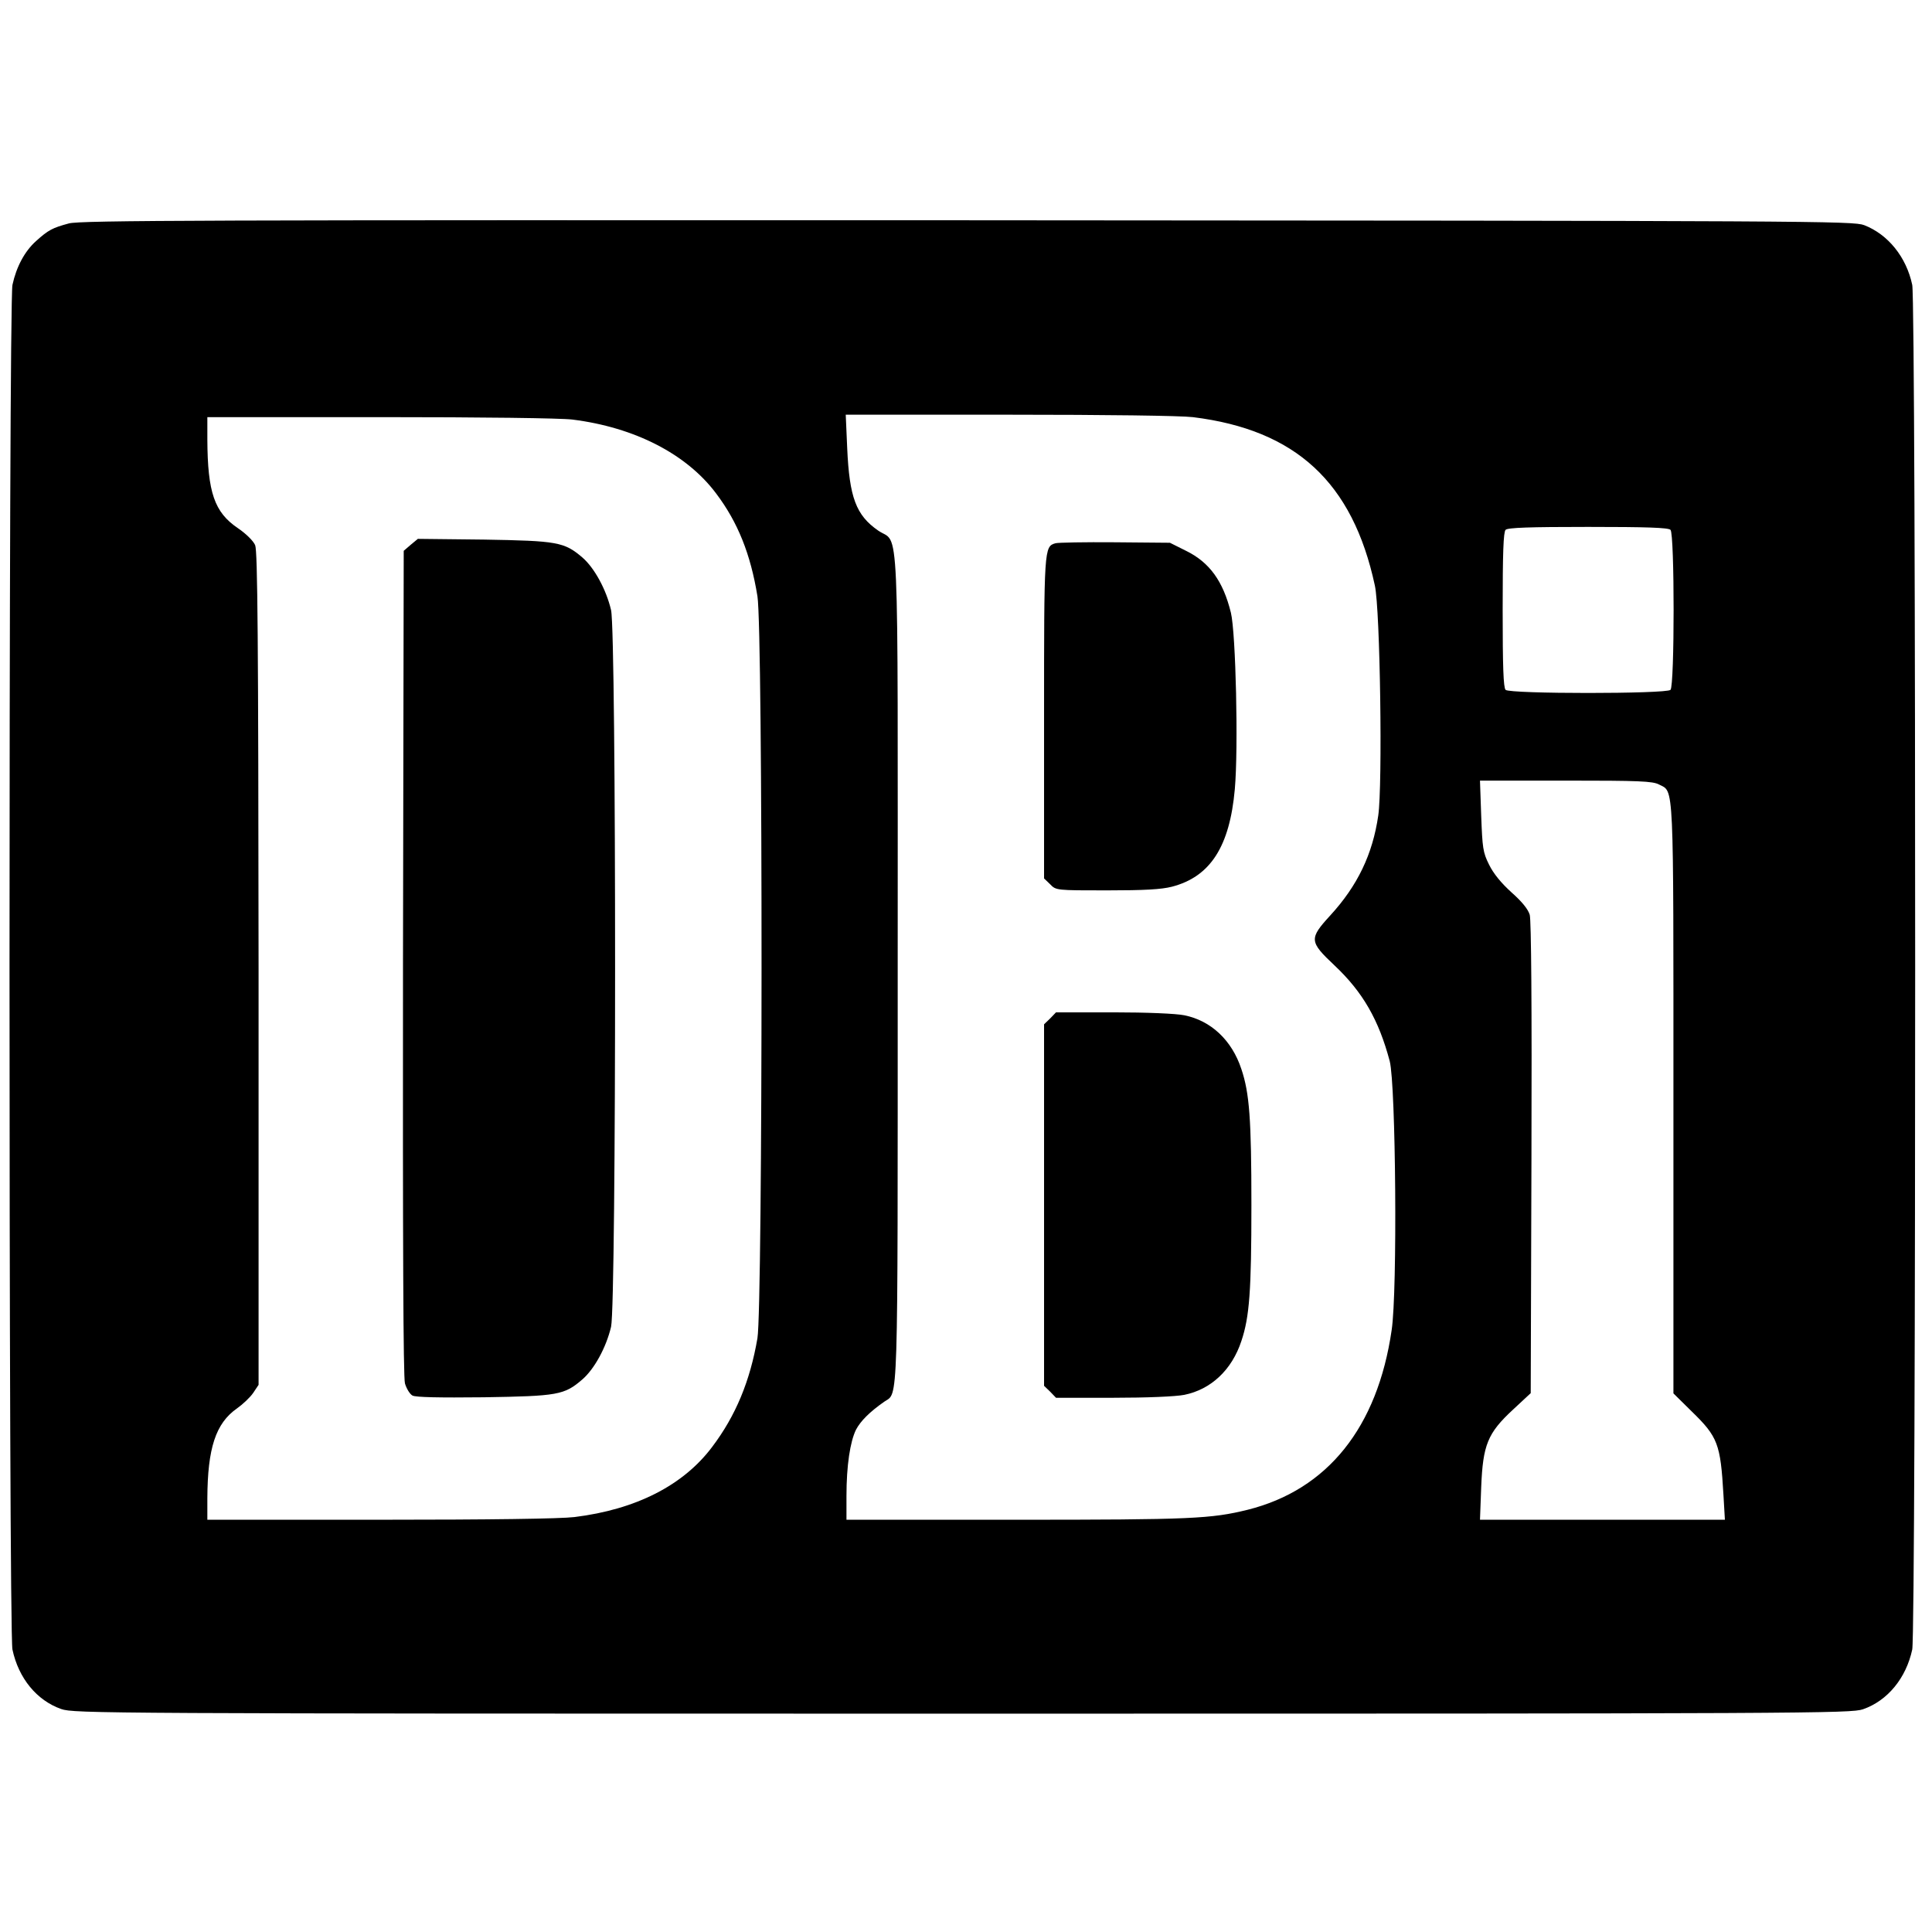 <?xml version="1.0" standalone="no"?>
<!DOCTYPE svg PUBLIC "-//W3C//DTD SVG 20010904//EN"
 "http://www.w3.org/TR/2001/REC-SVG-20010904/DTD/svg10.dtd">
<svg version="1.0" xmlns="http://www.w3.org/2000/svg"
 width="792pt" height="792pt" viewBox="0 0 792 792"
 preserveAspectRatio="xMidYMid meet">
<g transform="translate(0,792) scale(0.1,-0.1)"
fill="#000000" stroke="none">
<path d="M282 7004 c-67 -18 -84 -27 -134 -72 -47 -42 -81 -106 -97 -180 -16
-76 -16 -5518 0 -5594 25 -118 100 -209 200 -244 53 -18 152 -19 3694 -19
3482 0 3642 1 3692 18 101 35 177 128 202 245 16 76 16 5518 0 5594 -24 114
-99 207 -197 245 -45 17 -189 18 -3677 20 -3121 1 -3637 0 -3683 -13z m4608
-794 c422 -52 655 -267 746 -690 22 -99 32 -820 14 -943 -23 -159 -85 -288
-197 -410 -87 -95 -86 -107 17 -204 117 -110 182 -224 227 -393 25 -98 32
-942 8 -1102 -58 -400 -263 -655 -590 -737 -150 -37 -231 -41 -947 -41 l-698
0 0 98 c0 124 15 222 39 271 19 36 56 73 116 115 58 40 55 -61 55 1778 0 1910
8 1732 -80 1793 -91 63 -118 136 -127 338 l-6 137 669 0 c398 0 704 -4 754
-10z m-2543 -10 c255 -32 467 -141 588 -302 90 -119 142 -250 170 -422 23
-138 22 -2911 0 -3042 -30 -175 -89 -318 -186 -446 -118 -157 -312 -256 -564
-287 -58 -7 -343 -11 -797 -11 l-708 0 0 88 c1 205 34 307 121 368 24 17 54
45 67 64 l22 33 0 1706 c-1 1356 -4 1712 -14 1736 -7 17 -37 47 -71 70 -96 65
-124 146 -125 363 l0 92 708 0 c422 0 740 -4 789 -10z m4501 -452 c17 -17 17
-639 0 -656 -17 -17 -659 -17 -676 0 -9 9 -12 96 -12 328 0 232 3 319 12 328
9 9 98 12 338 12 240 0 329 -3 338 -12z m-47 -1044 c62 -32 59 31 59 -1290 l0
-1206 75 -74 c107 -104 118 -133 130 -341 l6 -103 -502 0 -502 0 5 134 c7 173
26 221 131 318 l72 67 3 963 c2 637 -1 975 -7 998 -7 23 -32 54 -75 92 -42 38
-74 77 -92 114 -25 50 -27 68 -32 200 l-5 144 352 0 c300 0 356 -2 382 -16z"/>
<path d="M4327 5693 c-47 -13 -47 -20 -47 -718 l0 -656 25 -24 c24 -25 25 -25
232 -25 155 0 224 4 267 15 158 41 237 165 258 400 15 169 4 640 -16 723 -32
130 -88 207 -184 254 l-66 33 -226 2 c-124 1 -233 -1 -243 -4z"/>
<path d="M4305 3745 l-25 -24 0 -741 0 -741 25 -24 24 -25 234 0 c138 0 257 5
292 12 109 22 195 102 234 221 33 98 41 205 41 557 0 352 -8 459 -41 557 -39
119 -125 199 -234 221 -35 7 -154 12 -292 12 l-234 0 -24 -25z"/>
<path d="M1684 5687 l-29 -25 -3 -1687 c-1 -1150 1 -1699 8 -1726 6 -21 20
-44 31 -50 14 -7 108 -9 292 -7 303 5 330 9 404 73 49 42 98 131 118 216 22
97 22 2841 0 2938 -20 85 -69 174 -118 216 -74 63 -102 68 -403 73 l-271 3
-29 -24z"/>
</g>
</svg>
